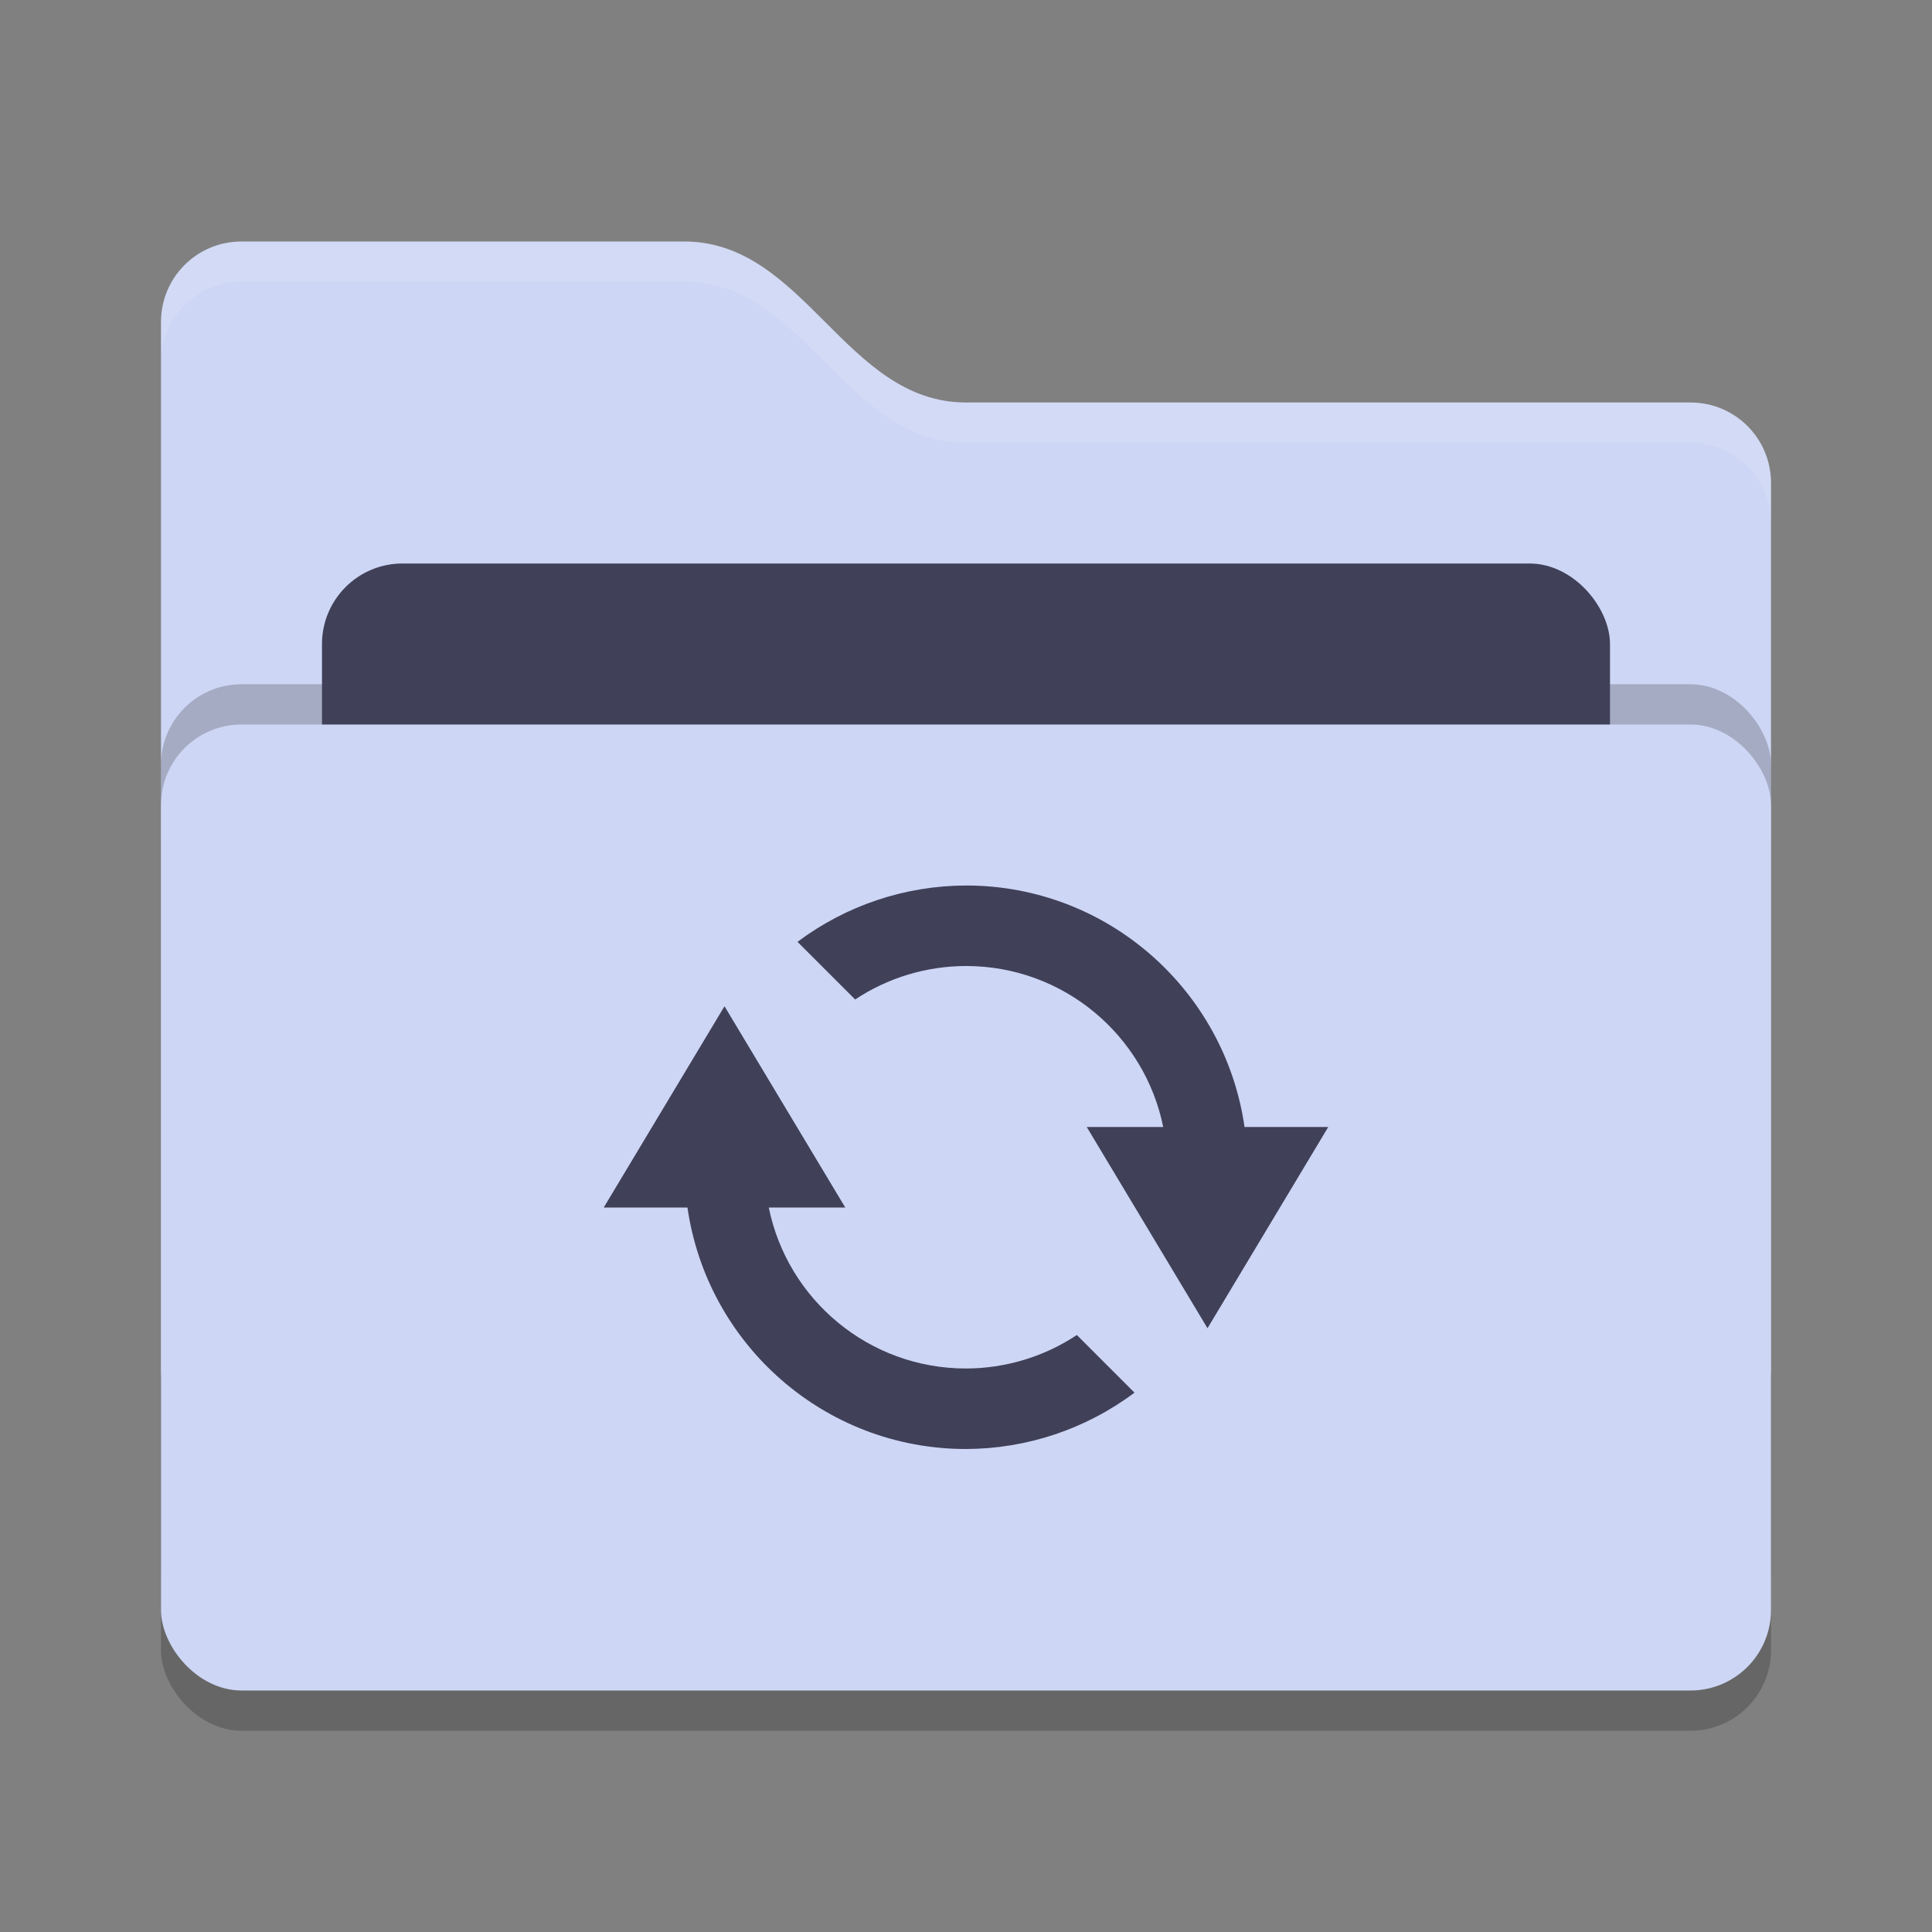 <svg xmlns="http://www.w3.org/2000/svg" width="24" height="24" version="1">
 <rect width="100%" height="100%" fill="#808080" stroke="none"/>
 <rect style="opacity:0.2" width="20" height="12" x="2" y="9.5" rx="1" ry="1"/>
 <path style="fill:#cdd6f4" d="M 2,17 C 2,17.554 2.446,18 3,18 H 21 C 21.554,18 22,17.554 22,17 V 6 C 22,5.446 21.554,5 21,5 H 12 C 10.5,5 10,3 8.5,3 H 3 C 2.446,3 2,3.446 2,4"/>
 <rect style="opacity:0.2" width="20" height="12" x="2" y="8.5" rx="1" ry="1"/>
 <rect style="fill:#404059" width="16" height="8" x="4" y="7" rx="1" ry="1"/>
 <rect style="fill:#cdd6f4" width="20" height="12" x="2" y="9" rx="1" ry="1"/>
 <path style="opacity:0.1;fill:#ffffff" d="M 3,3 C 2.446,3 2,3.446 2,4 V 4.5 C 2,3.946 2.446,3.5 3,3.5 H 8.5 C 10,3.5 10.5,5.5 12,5.5 H 21 C 21.554,5.5 22,5.946 22,6.5 V 6 C 22,5.446 21.554,5 21,5 H 12 C 10.5,5 10,3 8.5,3 Z"/>
 <path style="fill:#404059" d="m 12,11 c -0.755,0.002 -1.489,0.247 -2.093,0.7 l 0.716,0.716 C 11.031,12.145 11.51,12.001 12,12 c 1.21,0 2.219,0.859 2.45,2 H 13.5 L 15,16.5 16.5,14 H 15.46 C 15.217,12.305 13.763,11 12,11 Z M 9,12.5 7.5,15 h 1.04 C 8.783,16.695 10.237,18 12,18 c 0.755,-0.002 1.489,-0.247 2.093,-0.7 l -0.716,-0.716 C 12.969,16.855 12.49,16.999 12,17 10.79,17 9.781,16.141 9.55,15 H 10.5 Z"/>
</svg>
